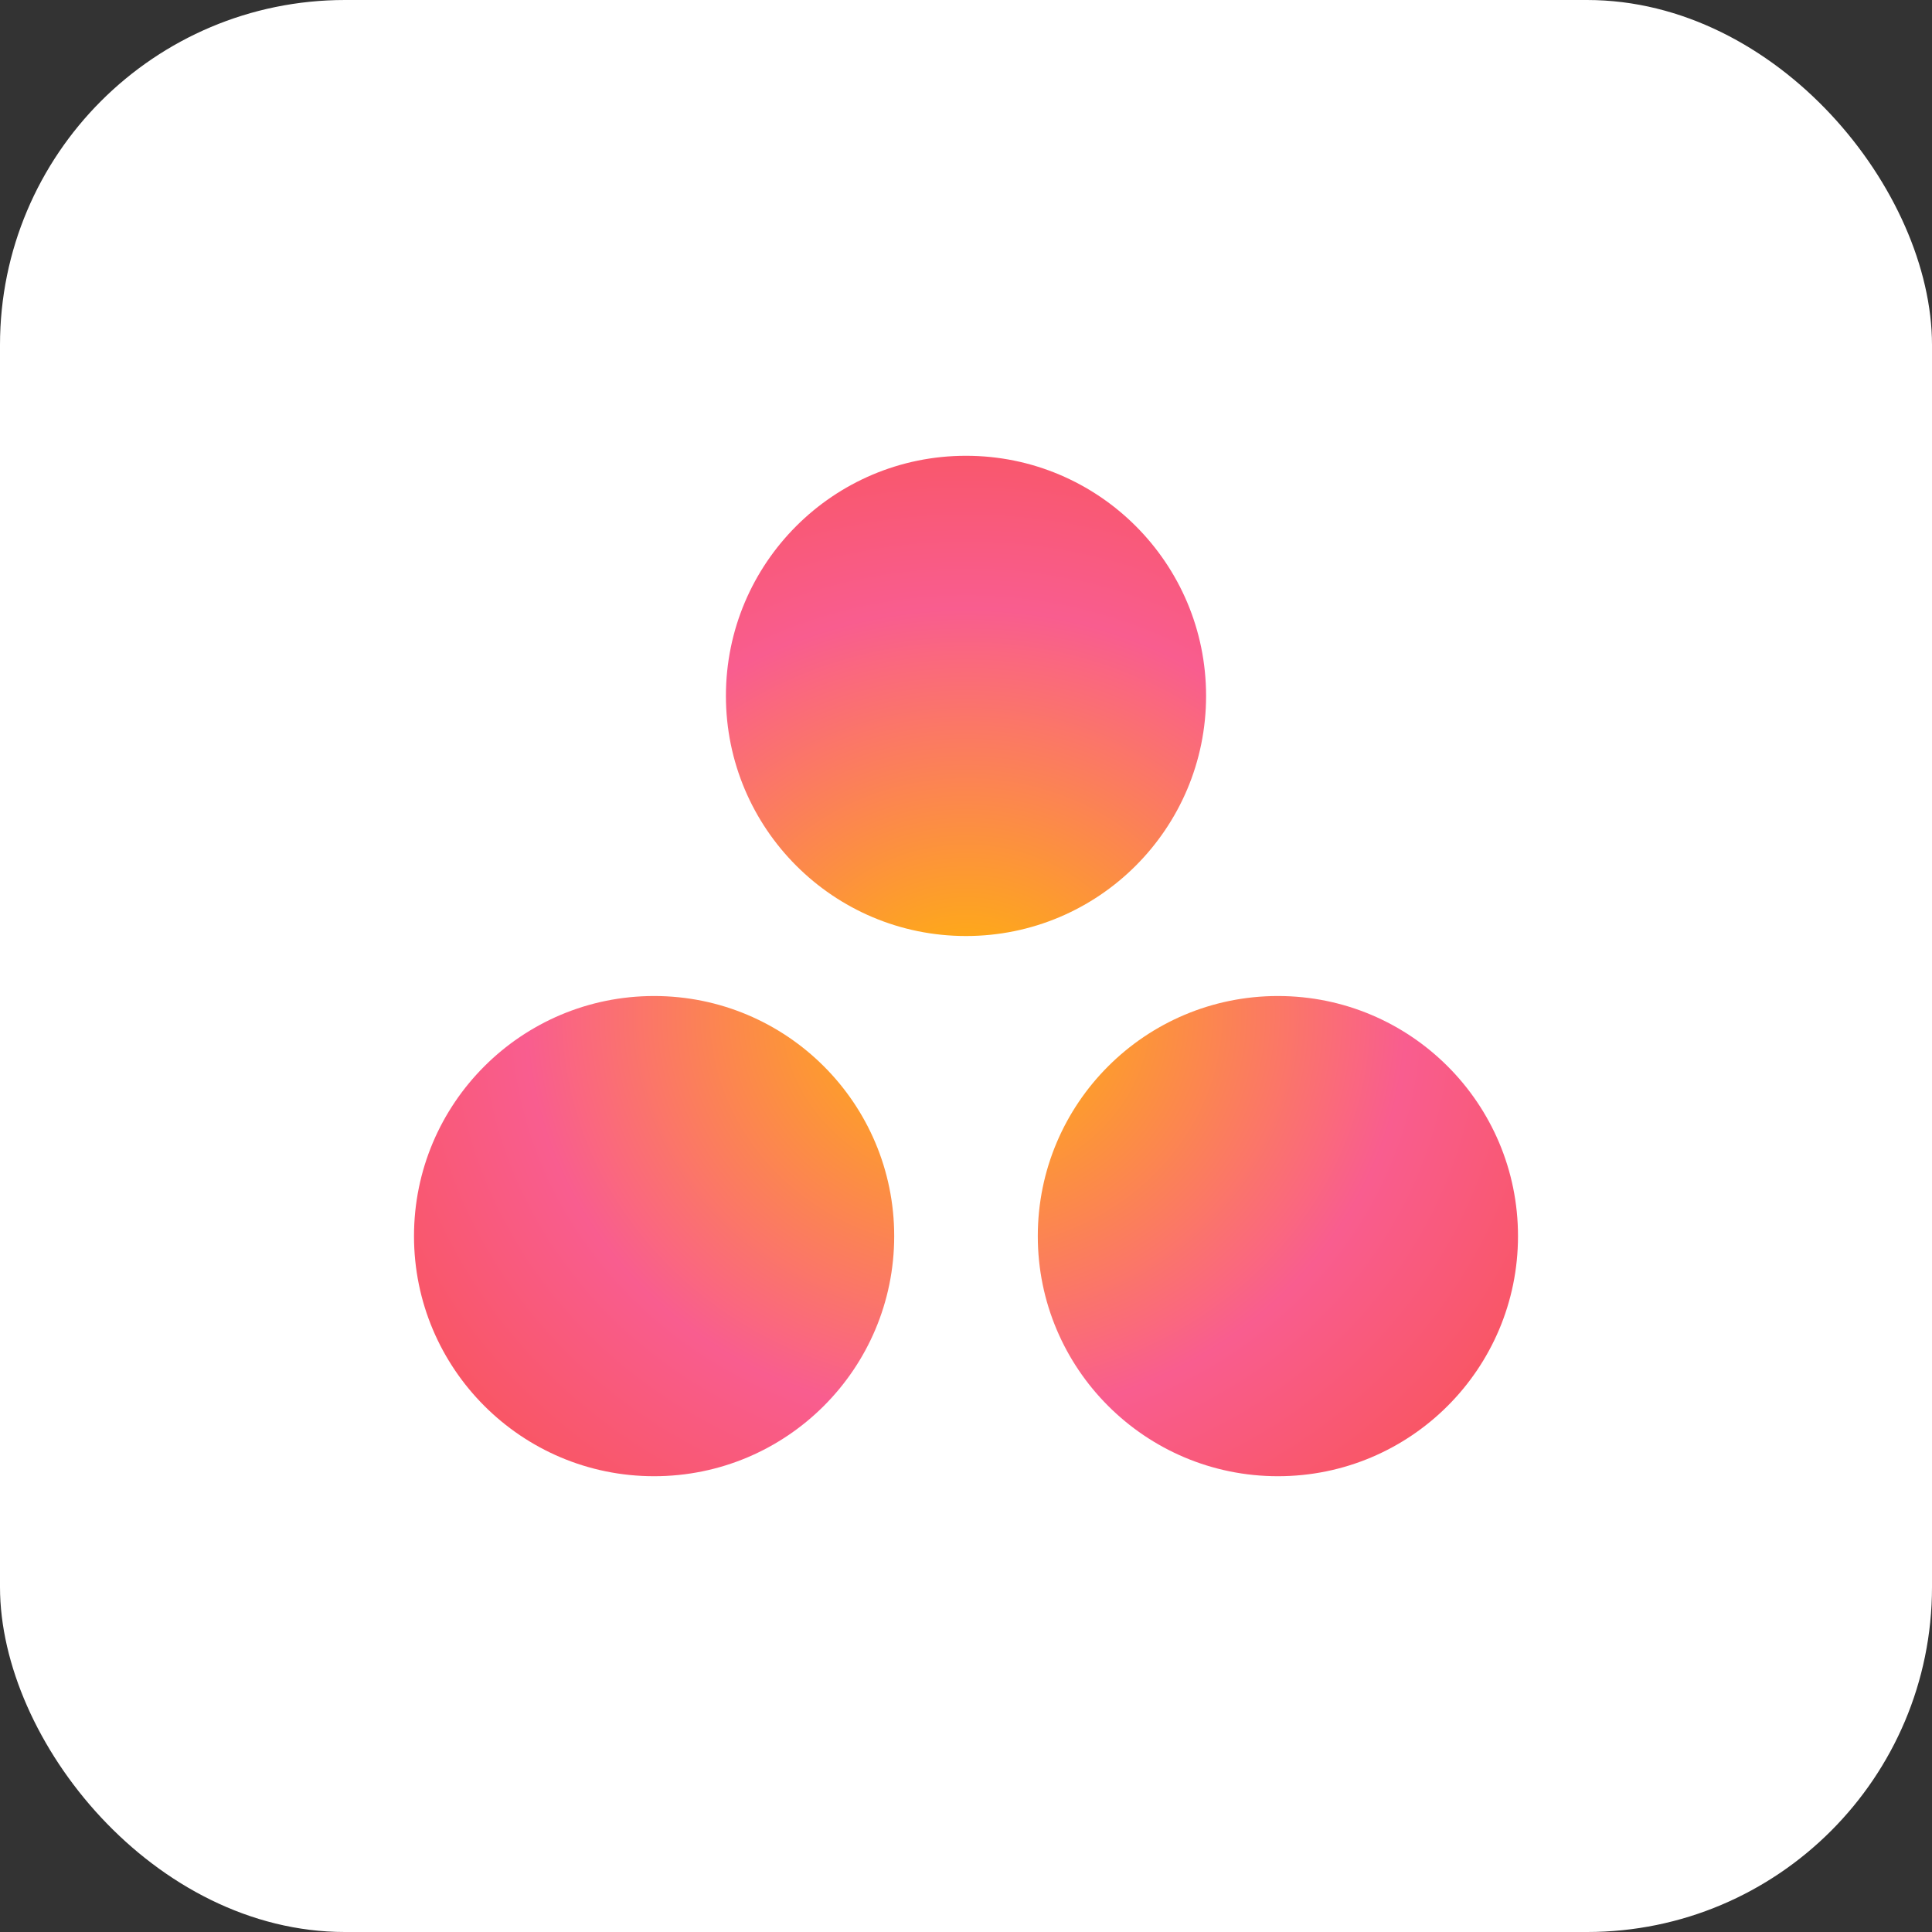 <svg class="size-28" width="56" height="56" viewBox="0 0 56 56" fill="none" xmlns="http://www.w3.org/2000/svg">
  <rect x="0" y="0" width="56" height="56" fill="#333333" stroke="none"/>
  <rect width="56" height="56" rx="10" fill="white"/>
  <g clip-path="url(#clip0_2204_541)">
  <path d="M37.041 28.87C33.197 28.87 30.081 31.985 30.081 35.829C30.081 39.673 33.197 42.789 37.041 42.789C40.884 42.789 44 39.673 44 35.829C44 31.985 40.884 28.87 37.041 28.87ZM18.959 28.87C15.116 28.87 12 31.985 12 35.829C12 39.673 15.116 42.789 18.959 42.789C22.803 42.789 25.919 39.673 25.919 35.829C25.919 31.985 22.803 28.87 18.959 28.87H18.959ZM34.959 20.17C34.959 24.014 31.844 27.131 28 27.131C24.156 27.131 21.041 24.014 21.041 20.17C21.041 16.327 24.156 13.211 28 13.211C31.844 13.211 34.959 16.327 34.959 20.17H34.959Z" fill="url(#paint0_radial_2204_541)"/>
  </g>
  <defs>
  <radialGradient id="paint0_radial_2204_541" cx="0" cy="0" r="1" gradientUnits="userSpaceOnUse" gradientTransform="translate(28.004 29.394) scale(21.216 19.61)">
  <stop offset="0%" stop-color="#FFB900"/>
  <stop offset="0.6" stop-color="#F95D8F"/>
  <stop offset="0.999" stop-color="#F95353"/>
  </radialGradient>
  <clipPath id="clip0_2204_541">
  <rect width="32" height="29.581" fill="white" transform="translate(12 13.21)"/>
  </clipPath>
  </defs>
</svg>
